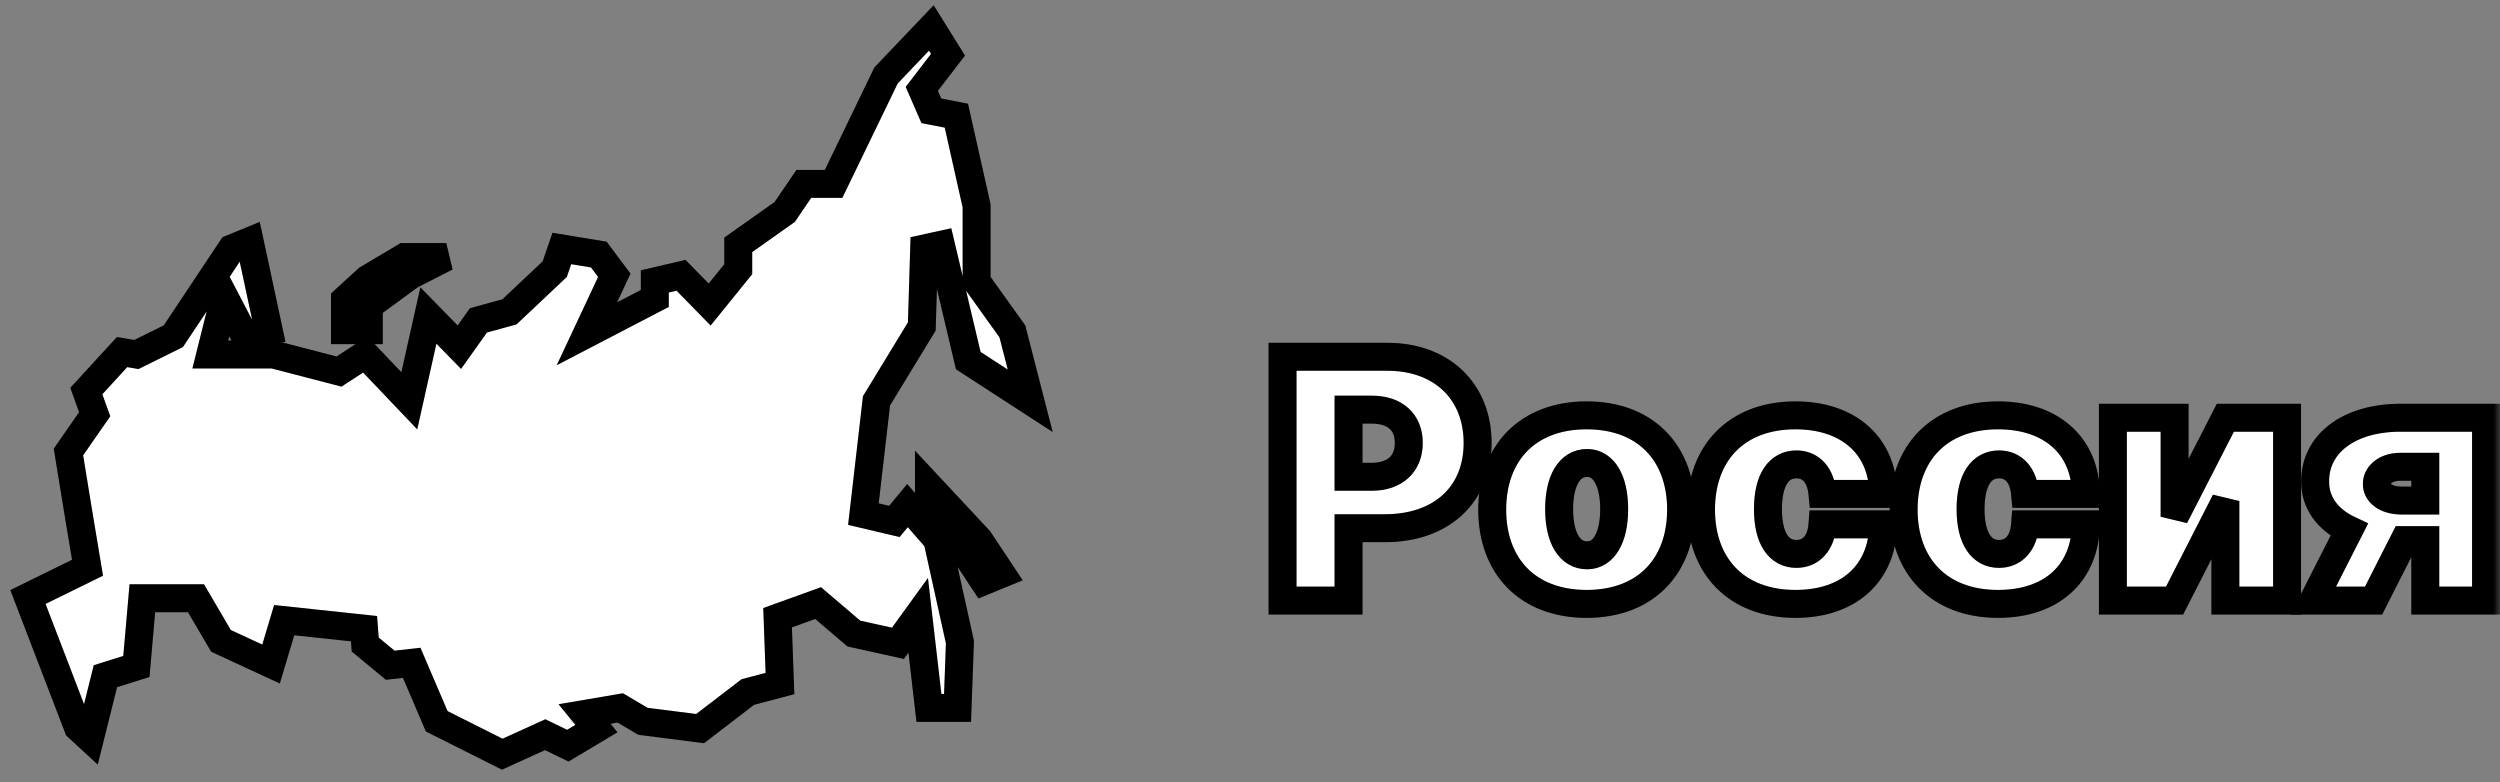 <svg width="179" height="56" viewBox="0 0 179 56" fill="none" xmlns="http://www.w3.org/2000/svg">
<rect x="0" y="0" width="179" height="56" fill="#808080" stroke="none"/>
<mask id="path-1-outside-1_62863_751" maskUnits="userSpaceOnUse" x="0" y="0" width="179" height="56" fill="black">
<rect fill="white" width="179" height="56"/>
<path d="M9.765 25.383L12.411 24.074L16.592 17.792L17.872 17.268L19.237 23.638L17.445 23.899L16.08 21.282L15.056 25.383H19.579L24.272 26.604L26.149 25.383L29.307 28.698L30.672 22.591L32.891 24.859L34.256 22.94L36.475 22.329L39.717 19.275L40.229 17.792L42.875 18.228L43.984 19.711L42.021 23.899L46.885 21.369V20.148L48.763 19.711L50.811 21.805L52.859 19.275V17.53L56.187 15.175L57.552 13.168H59.685L63.44 5.403L66.683 2L67.877 3.919L66 6.362L66.683 7.933L68.475 8.282L69.925 14.738V20.148L72.485 23.725L73.765 28.698L69.328 25.819L67.365 17.53L66.171 17.792L66 23.376L62.757 28.698L61.819 36.812L64.037 37.336L64.976 36.201L67.109 38.644L68.731 45.973L68.56 50.685H66.512L65.744 44.054L64.293 46.06L61.136 45.362L58.576 43.181L55.675 44.228L55.845 48.94L53.541 49.55L50.128 52.168L46.032 51.644L44.411 50.685L41.851 51.121L42.704 52.168L40.656 53.389L39.035 52.604L35.963 54L31.269 51.644L29.477 47.456L27.941 47.631L26.149 46.148L26.064 45.013L20.347 44.403L19.408 47.544L15.824 45.886L14.032 42.832H10.192L9.765 47.718L7.547 48.416L6.437 52.866L5.584 52.081L2 42.745L6.267 40.651L5.584 36.55L4.901 32.362L6.779 29.658L6.181 28L8.741 25.208L9.765 25.383ZM66.512 35.678L70.437 41.611L71.717 41.087L70.096 38.644L66.512 34.805V35.678ZM26.405 23.638V21.893L29.392 19.711L31.952 18.403H28.965L26.32 19.973L24.699 21.456V23.638H26.405Z"/>
<path d="M91.831 43H96.555V37.819H99.171C103.138 37.819 105.797 35.475 105.797 31.716C105.797 28 103.206 25.546 99.341 25.546H91.831V43ZM96.555 34.137V29.33H98.22C99.876 29.33 100.87 30.216 100.87 31.716C100.87 33.208 99.876 34.137 98.22 34.137H96.555Z"/>
<path d="M113.604 43.239C117.851 43.239 120.366 40.512 120.366 36.489C120.366 32.466 117.851 29.739 113.604 29.739C109.356 29.739 106.842 32.466 106.842 36.489C106.842 40.512 109.356 43.239 113.604 43.239ZM113.638 39.762C112.381 39.762 111.633 38.509 111.633 36.455C111.633 34.401 112.381 33.148 113.638 33.148C114.827 33.148 115.575 34.401 115.575 36.455C115.575 38.509 114.827 39.762 113.638 39.762Z"/>
<path d="M128.555 43.239C132.42 43.239 134.79 41.015 134.841 37.546H130.492C130.39 38.918 129.651 39.66 128.623 39.66C127.391 39.66 126.584 38.603 126.584 36.455C126.584 34.307 127.391 33.25 128.623 33.25C129.659 33.25 130.364 33.992 130.492 35.364H134.841C134.816 31.955 132.395 29.739 128.555 29.739C124.308 29.739 121.793 32.466 121.793 36.489C121.793 40.512 124.308 43.239 128.555 43.239Z"/>
<path d="M143.062 43.239C146.928 43.239 149.298 41.015 149.349 37.546H144.999C144.897 38.918 144.158 39.66 143.13 39.66C141.899 39.66 141.092 38.603 141.092 36.455C141.092 34.307 141.899 33.25 143.13 33.25C144.167 33.25 144.872 33.992 144.999 35.364H149.349C149.323 31.955 146.902 29.739 143.062 29.739C138.815 29.739 136.3 32.466 136.3 36.489C136.3 40.512 138.815 43.239 143.062 43.239Z"/>
<path d="M155.701 37V29.91H151.283V43H155.701L159.337 35.875V43H163.754V29.91H159.337L155.701 37Z"/>
<path d="M173.651 43H178V29.91H171.884C168.12 29.91 165.742 31.819 165.767 34.478C165.75 35.969 166.642 37.205 168.205 37.938L165.631 43H169.947L172.147 38.671H173.651V43ZM173.651 35.841H171.986C170.737 35.841 170.159 35.228 170.185 34.648C170.159 34.103 170.703 33.421 171.884 33.421H173.651V35.841Z"/>
</mask>
<path d="M9.765 25.383L12.411 24.074L16.592 17.792L17.872 17.268L19.237 23.638L17.445 23.899L16.08 21.282L15.056 25.383H19.579L24.272 26.604L26.149 25.383L29.307 28.698L30.672 22.591L32.891 24.859L34.256 22.94L36.475 22.329L39.717 19.275L40.229 17.792L42.875 18.228L43.984 19.711L42.021 23.899L46.885 21.369V20.148L48.763 19.711L50.811 21.805L52.859 19.275V17.53L56.187 15.175L57.552 13.168H59.685L63.44 5.403L66.683 2L67.877 3.919L66 6.362L66.683 7.933L68.475 8.282L69.925 14.738V20.148L72.485 23.725L73.765 28.698L69.328 25.819L67.365 17.53L66.171 17.792L66 23.376L62.757 28.698L61.819 36.812L64.037 37.336L64.976 36.201L67.109 38.644L68.731 45.973L68.56 50.685H66.512L65.744 44.054L64.293 46.06L61.136 45.362L58.576 43.181L55.675 44.228L55.845 48.94L53.541 49.55L50.128 52.168L46.032 51.644L44.411 50.685L41.851 51.121L42.704 52.168L40.656 53.389L39.035 52.604L35.963 54L31.269 51.644L29.477 47.456L27.941 47.631L26.149 46.148L26.064 45.013L20.347 44.403L19.408 47.544L15.824 45.886L14.032 42.832H10.192L9.765 47.718L7.547 48.416L6.437 52.866L5.584 52.081L2 42.745L6.267 40.651L5.584 36.55L4.901 32.362L6.779 29.658L6.181 28L8.741 25.208L9.765 25.383ZM66.512 35.678L70.437 41.611L71.717 41.087L70.096 38.644L66.512 34.805V35.678ZM26.405 23.638V21.893L29.392 19.711L31.952 18.403H28.965L26.32 19.973L24.699 21.456V23.638H26.405Z" fill="white"/>
<path d="M91.831 43H96.555V37.819H99.171C103.138 37.819 105.797 35.475 105.797 31.716C105.797 28 103.206 25.546 99.341 25.546H91.831V43ZM96.555 34.137V29.33H98.22C99.876 29.33 100.87 30.216 100.87 31.716C100.87 33.208 99.876 34.137 98.22 34.137H96.555Z" fill="white"/>
<path d="M113.604 43.239C117.851 43.239 120.366 40.512 120.366 36.489C120.366 32.466 117.851 29.739 113.604 29.739C109.356 29.739 106.842 32.466 106.842 36.489C106.842 40.512 109.356 43.239 113.604 43.239ZM113.638 39.762C112.381 39.762 111.633 38.509 111.633 36.455C111.633 34.401 112.381 33.148 113.638 33.148C114.827 33.148 115.575 34.401 115.575 36.455C115.575 38.509 114.827 39.762 113.638 39.762Z" fill="white"/>
<path d="M128.555 43.239C132.42 43.239 134.79 41.015 134.841 37.546H130.492C130.39 38.918 129.651 39.66 128.623 39.66C127.391 39.66 126.584 38.603 126.584 36.455C126.584 34.307 127.391 33.25 128.623 33.25C129.659 33.25 130.364 33.992 130.492 35.364H134.841C134.816 31.955 132.395 29.739 128.555 29.739C124.308 29.739 121.793 32.466 121.793 36.489C121.793 40.512 124.308 43.239 128.555 43.239Z" fill="white"/>
<path d="M143.062 43.239C146.928 43.239 149.298 41.015 149.349 37.546H144.999C144.897 38.918 144.158 39.66 143.13 39.66C141.899 39.66 141.092 38.603 141.092 36.455C141.092 34.307 141.899 33.25 143.13 33.25C144.167 33.25 144.872 33.992 144.999 35.364H149.349C149.323 31.955 146.902 29.739 143.062 29.739C138.815 29.739 136.3 32.466 136.3 36.489C136.3 40.512 138.815 43.239 143.062 43.239Z" fill="white"/>
<path d="M155.701 37V29.91H151.283V43H155.701L159.337 35.875V43H163.754V29.91H159.337L155.701 37Z" fill="white"/>
<path d="M173.651 43H178V29.91H171.884C168.12 29.91 165.742 31.819 165.767 34.478C165.75 35.969 166.642 37.205 168.205 37.938L165.631 43H169.947L172.147 38.671H173.651V43ZM173.651 35.841H171.986C170.737 35.841 170.159 35.228 170.185 34.648C170.159 34.103 170.703 33.421 171.884 33.421H173.651V35.841Z" fill="white"/>
<path d="M9.765 25.383L12.411 24.074L16.592 17.792L17.872 17.268L19.237 23.638L17.445 23.899L16.08 21.282L15.056 25.383H19.579L24.272 26.604L26.149 25.383L29.307 28.698L30.672 22.591L32.891 24.859L34.256 22.94L36.475 22.329L39.717 19.275L40.229 17.792L42.875 18.228L43.984 19.711L42.021 23.899L46.885 21.369V20.148L48.763 19.711L50.811 21.805L52.859 19.275V17.53L56.187 15.175L57.552 13.168H59.685L63.44 5.403L66.683 2L67.877 3.919L66 6.362L66.683 7.933L68.475 8.282L69.925 14.738V20.148L72.485 23.725L73.765 28.698L69.328 25.819L67.365 17.53L66.171 17.792L66 23.376L62.757 28.698L61.819 36.812L64.037 37.336L64.976 36.201L67.109 38.644L68.731 45.973L68.56 50.685H66.512L65.744 44.054L64.293 46.06L61.136 45.362L58.576 43.181L55.675 44.228L55.845 48.94L53.541 49.55L50.128 52.168L46.032 51.644L44.411 50.685L41.851 51.121L42.704 52.168L40.656 53.389L39.035 52.604L35.963 54L31.269 51.644L29.477 47.456L27.941 47.631L26.149 46.148L26.064 45.013L20.347 44.403L19.408 47.544L15.824 45.886L14.032 42.832H10.192L9.765 47.718L7.547 48.416L6.437 52.866L5.584 52.081L2 42.745L6.267 40.651L5.584 36.55L4.901 32.362L6.779 29.658L6.181 28L8.741 25.208L9.765 25.383ZM66.512 35.678L70.437 41.611L71.717 41.087L70.096 38.644L66.512 34.805V35.678ZM26.405 23.638V21.893L29.392 19.711L31.952 18.403H28.965L26.32 19.973L24.699 21.456V23.638H26.405Z" stroke="black" stroke-width="2" mask="url(#path-1-outside-1_62863_751)"/>
<path d="M9.765 25.383L12.411 24.074L16.592 17.792L17.872 17.268L19.237 23.638L17.445 23.899L16.08 21.282L15.056 25.383H19.579L24.272 26.604L26.149 25.383L29.307 28.698L30.672 22.591L32.891 24.859L34.256 22.94L36.475 22.329L39.717 19.275L40.229 17.792L42.875 18.228L43.984 19.711L42.021 23.899L46.885 21.369V20.148L48.763 19.711L50.811 21.805L52.859 19.275V17.53L56.187 15.175L57.552 13.168H59.685L63.44 5.403L66.683 2L67.877 3.919L66 6.362L66.683 7.933L68.475 8.282L69.925 14.738V20.148L72.485 23.725L73.765 28.698L69.328 25.819L67.365 17.53L66.171 17.792L66 23.376L62.757 28.698L61.819 36.812L64.037 37.336L64.976 36.201L67.109 38.644L68.731 45.973L68.56 50.685H66.512L65.744 44.054L64.293 46.06L61.136 45.362L58.576 43.181L55.675 44.228L55.845 48.94L53.541 49.55L50.128 52.168L46.032 51.644L44.411 50.685L41.851 51.121L42.704 52.168L40.656 53.389L39.035 52.604L35.963 54L31.269 51.644L29.477 47.456L27.941 47.631L26.149 46.148L26.064 45.013L20.347 44.403L19.408 47.544L15.824 45.886L14.032 42.832H10.192L9.765 47.718L7.547 48.416L6.437 52.866L5.584 52.081L2 42.745L6.267 40.651L5.584 36.55L4.901 32.362L6.779 29.658L6.181 28L8.741 25.208L9.765 25.383ZM66.512 35.678L70.437 41.611L71.717 41.087L70.096 38.644L66.512 34.805V35.678ZM26.405 23.638V21.893L29.392 19.711L31.952 18.403H28.965L26.32 19.973L24.699 21.456V23.638H26.405Z" stroke="black" stroke-opacity="0.2" stroke-width="2" mask="url(#path-1-outside-1_62863_751)"/>
<path d="M91.831 43H96.555V37.819H99.171C103.138 37.819 105.797 35.475 105.797 31.716C105.797 28 103.206 25.546 99.341 25.546H91.831V43ZM96.555 34.137V29.33H98.22C99.876 29.33 100.87 30.216 100.87 31.716C100.87 33.208 99.876 34.137 98.22 34.137H96.555Z" stroke="black" stroke-width="2" mask="url(#path-1-outside-1_62863_751)"/>
<path d="M91.831 43H96.555V37.819H99.171C103.138 37.819 105.797 35.475 105.797 31.716C105.797 28 103.206 25.546 99.341 25.546H91.831V43ZM96.555 34.137V29.33H98.22C99.876 29.33 100.87 30.216 100.87 31.716C100.87 33.208 99.876 34.137 98.22 34.137H96.555Z" stroke="black" stroke-opacity="0.2" stroke-width="2" mask="url(#path-1-outside-1_62863_751)"/>
<path d="M113.604 43.239C117.851 43.239 120.366 40.512 120.366 36.489C120.366 32.466 117.851 29.739 113.604 29.739C109.356 29.739 106.842 32.466 106.842 36.489C106.842 40.512 109.356 43.239 113.604 43.239ZM113.638 39.762C112.381 39.762 111.633 38.509 111.633 36.455C111.633 34.401 112.381 33.148 113.638 33.148C114.827 33.148 115.575 34.401 115.575 36.455C115.575 38.509 114.827 39.762 113.638 39.762Z" stroke="black" stroke-width="2" mask="url(#path-1-outside-1_62863_751)"/>
<path d="M113.604 43.239C117.851 43.239 120.366 40.512 120.366 36.489C120.366 32.466 117.851 29.739 113.604 29.739C109.356 29.739 106.842 32.466 106.842 36.489C106.842 40.512 109.356 43.239 113.604 43.239ZM113.638 39.762C112.381 39.762 111.633 38.509 111.633 36.455C111.633 34.401 112.381 33.148 113.638 33.148C114.827 33.148 115.575 34.401 115.575 36.455C115.575 38.509 114.827 39.762 113.638 39.762Z" stroke="black" stroke-opacity="0.2" stroke-width="2" mask="url(#path-1-outside-1_62863_751)"/>
<path d="M128.555 43.239C132.42 43.239 134.79 41.015 134.841 37.546H130.492C130.39 38.918 129.651 39.66 128.623 39.66C127.391 39.66 126.584 38.603 126.584 36.455C126.584 34.307 127.391 33.25 128.623 33.25C129.659 33.25 130.364 33.992 130.492 35.364H134.841C134.816 31.955 132.395 29.739 128.555 29.739C124.308 29.739 121.793 32.466 121.793 36.489C121.793 40.512 124.308 43.239 128.555 43.239Z" stroke="black" stroke-width="2" mask="url(#path-1-outside-1_62863_751)"/>
<path d="M128.555 43.239C132.42 43.239 134.79 41.015 134.841 37.546H130.492C130.39 38.918 129.651 39.66 128.623 39.66C127.391 39.66 126.584 38.603 126.584 36.455C126.584 34.307 127.391 33.25 128.623 33.25C129.659 33.25 130.364 33.992 130.492 35.364H134.841C134.816 31.955 132.395 29.739 128.555 29.739C124.308 29.739 121.793 32.466 121.793 36.489C121.793 40.512 124.308 43.239 128.555 43.239Z" stroke="black" stroke-opacity="0.2" stroke-width="2" mask="url(#path-1-outside-1_62863_751)"/>
<path d="M143.062 43.239C146.928 43.239 149.298 41.015 149.349 37.546H144.999C144.897 38.918 144.158 39.66 143.13 39.66C141.899 39.66 141.092 38.603 141.092 36.455C141.092 34.307 141.899 33.25 143.13 33.25C144.167 33.25 144.872 33.992 144.999 35.364H149.349C149.323 31.955 146.902 29.739 143.062 29.739C138.815 29.739 136.3 32.466 136.3 36.489C136.3 40.512 138.815 43.239 143.062 43.239Z" stroke="black" stroke-width="2" mask="url(#path-1-outside-1_62863_751)"/>
<path d="M143.062 43.239C146.928 43.239 149.298 41.015 149.349 37.546H144.999C144.897 38.918 144.158 39.66 143.13 39.66C141.899 39.66 141.092 38.603 141.092 36.455C141.092 34.307 141.899 33.25 143.13 33.25C144.167 33.25 144.872 33.992 144.999 35.364H149.349C149.323 31.955 146.902 29.739 143.062 29.739C138.815 29.739 136.3 32.466 136.3 36.489C136.3 40.512 138.815 43.239 143.062 43.239Z" stroke="black" stroke-opacity="0.2" stroke-width="2" mask="url(#path-1-outside-1_62863_751)"/>
<path d="M155.701 37V29.91H151.283V43H155.701L159.337 35.875V43H163.754V29.91H159.337L155.701 37Z" stroke="black" stroke-width="2" mask="url(#path-1-outside-1_62863_751)"/>
<path d="M155.701 37V29.91H151.283V43H155.701L159.337 35.875V43H163.754V29.91H159.337L155.701 37Z" stroke="black" stroke-opacity="0.2" stroke-width="2" mask="url(#path-1-outside-1_62863_751)"/>
<path d="M173.651 43H178V29.91H171.884C168.12 29.91 165.742 31.819 165.767 34.478C165.75 35.969 166.642 37.205 168.205 37.938L165.631 43H169.947L172.147 38.671H173.651V43ZM173.651 35.841H171.986C170.737 35.841 170.159 35.228 170.185 34.648C170.159 34.103 170.703 33.421 171.884 33.421H173.651V35.841Z" stroke="black" stroke-width="2" mask="url(#path-1-outside-1_62863_751)"/>
<path d="M173.651 43H178V29.91H171.884C168.12 29.91 165.742 31.819 165.767 34.478C165.75 35.969 166.642 37.205 168.205 37.938L165.631 43H169.947L172.147 38.671H173.651V43ZM173.651 35.841H171.986C170.737 35.841 170.159 35.228 170.185 34.648C170.159 34.103 170.703 33.421 171.884 33.421H173.651V35.841Z" stroke="black" stroke-opacity="0.2" stroke-width="2" mask="url(#path-1-outside-1_62863_751)"/>
</svg>
